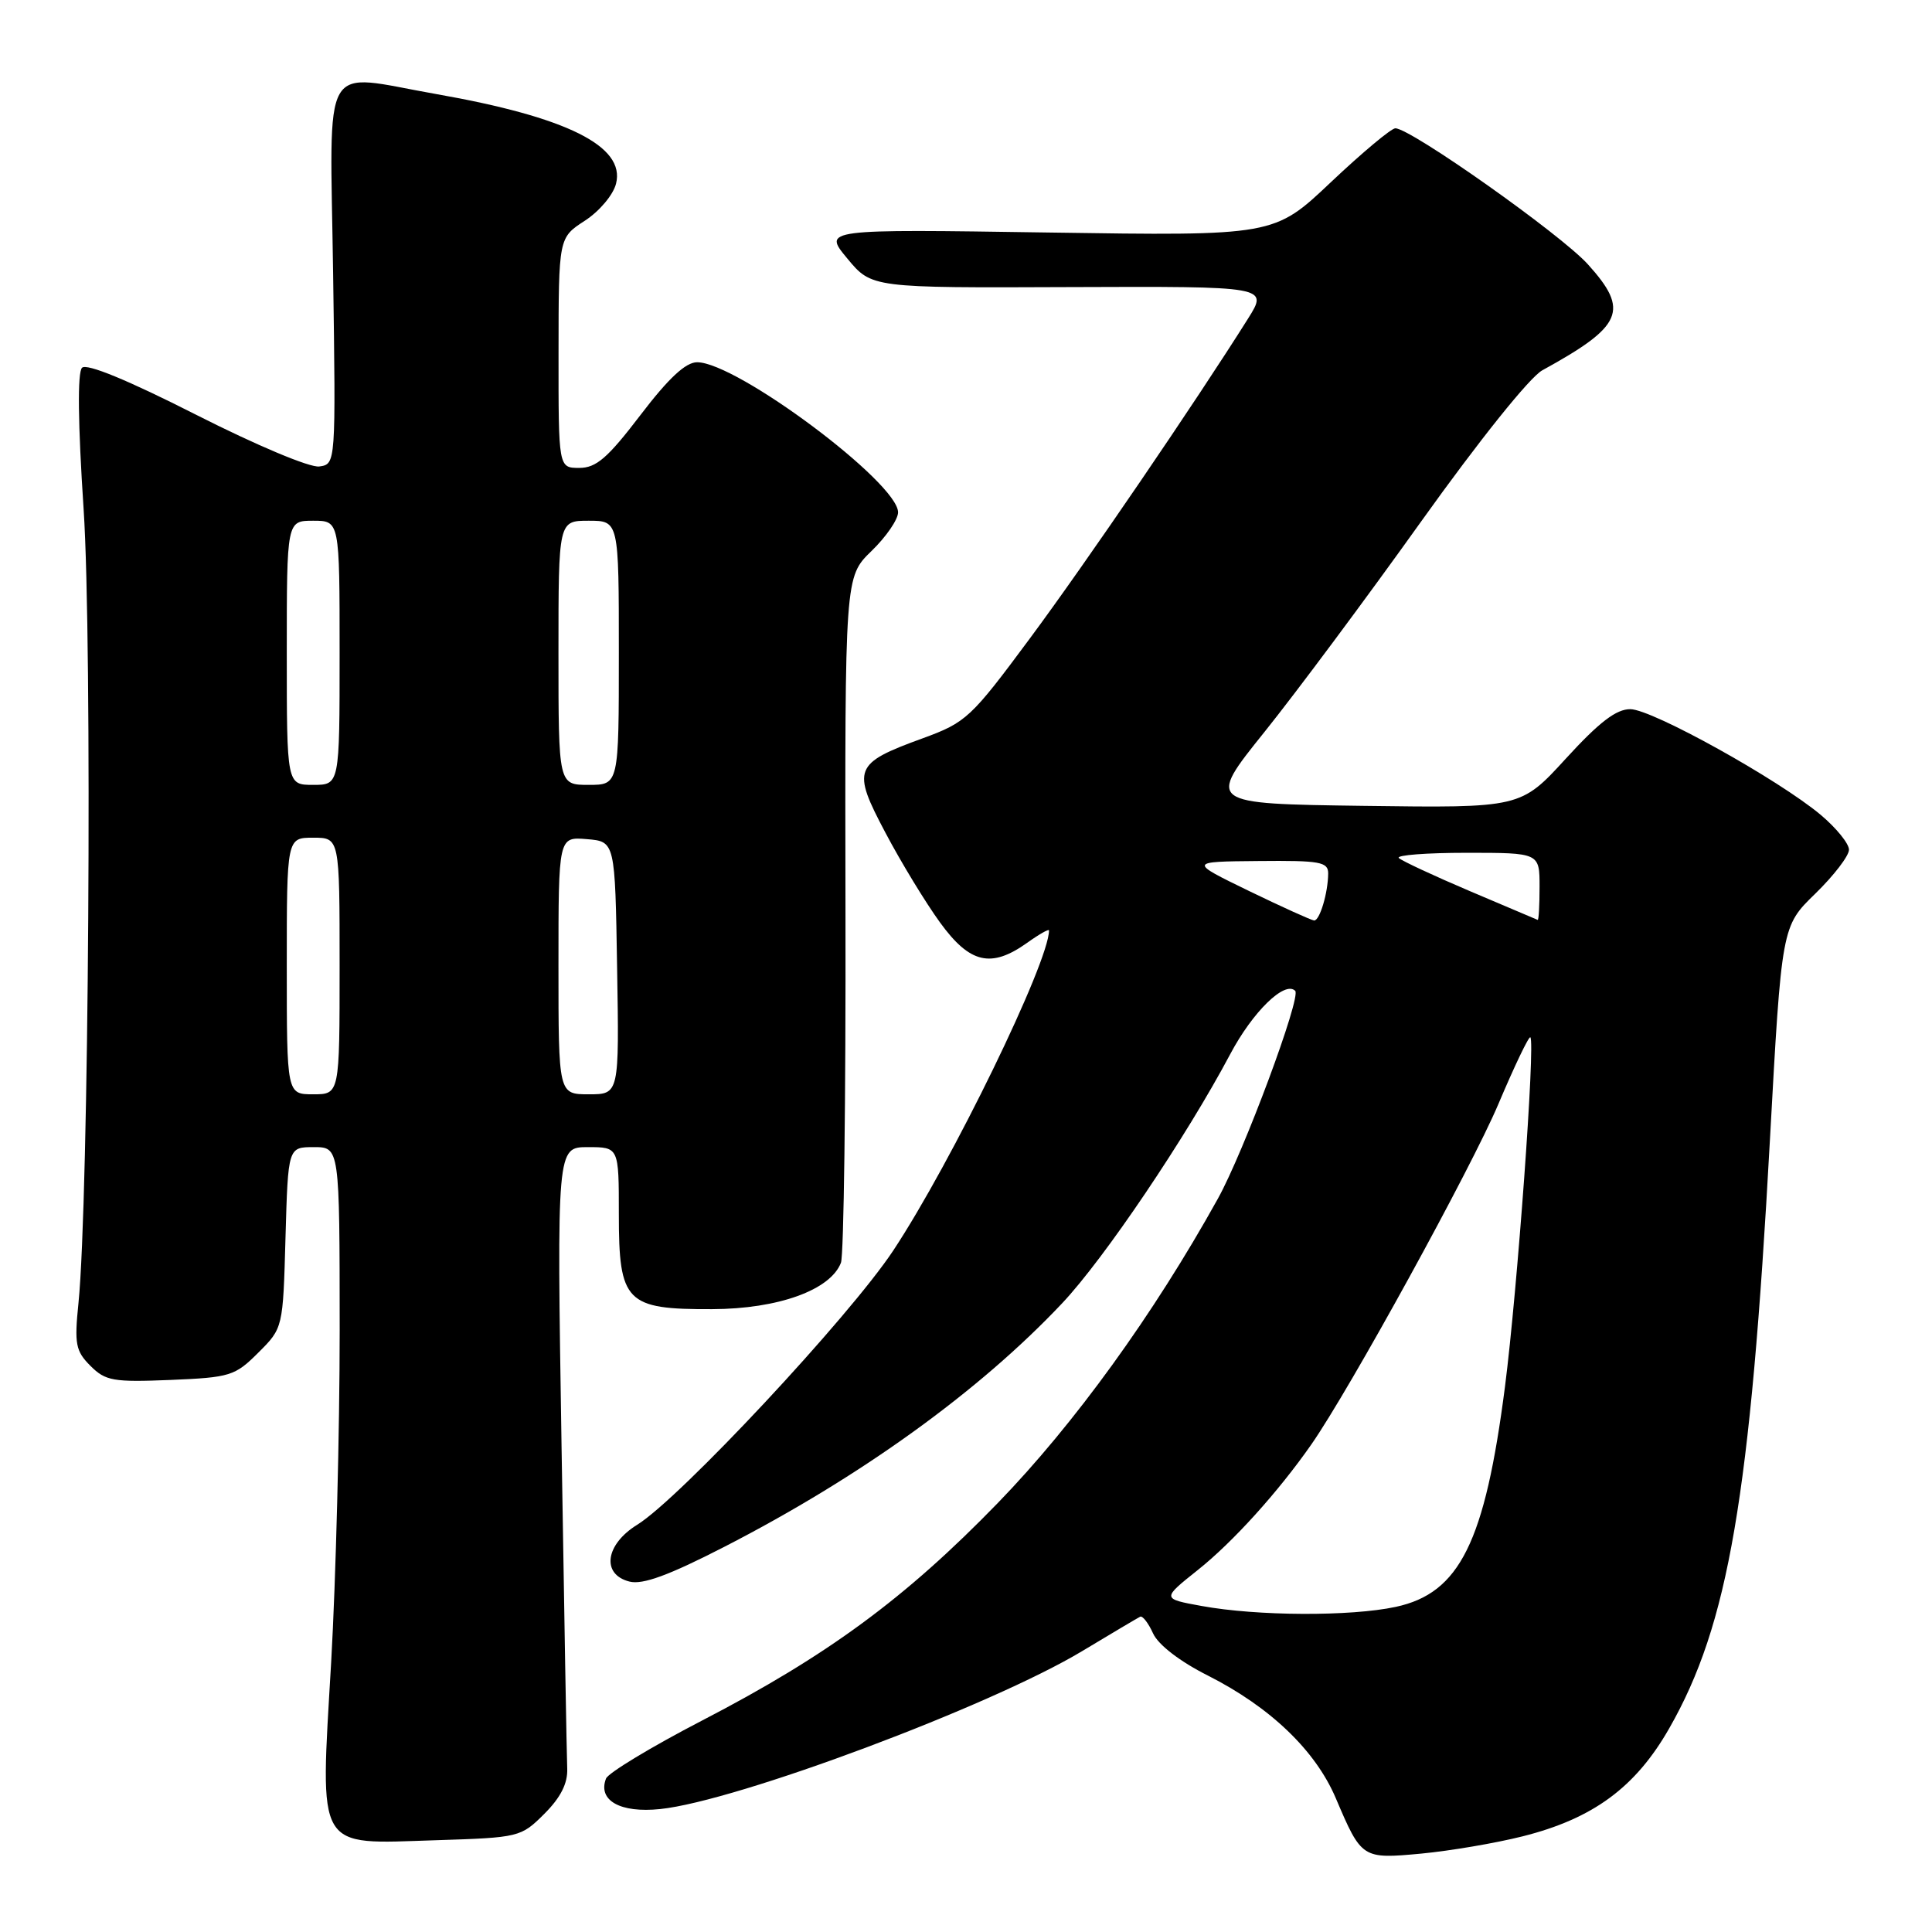 <?xml version="1.0" encoding="UTF-8" standalone="no"?>
<!DOCTYPE svg PUBLIC "-//W3C//DTD SVG 1.1//EN" "http://www.w3.org/Graphics/SVG/1.1/DTD/svg11.dtd" >
<svg xmlns="http://www.w3.org/2000/svg" xmlns:xlink="http://www.w3.org/1999/xlink" version="1.1" viewBox="0 0 256 256">
 <g >
 <path fill="currentColor"
d=" M 201.73 243.33 C 211.09 240.98 216.72 236.84 221.19 229.00 C 229.03 215.28 231.93 198.34 234.52 151.12 C 236.08 122.74 236.08 122.74 240.54 118.41 C 242.99 116.02 245.00 113.41 245.00 112.59 C 245.00 111.78 243.31 109.70 241.25 107.97 C 235.66 103.29 218.95 94.00 216.04 93.97 C 214.17 93.95 211.92 95.67 207.50 100.50 C 201.50 107.06 201.50 107.06 180.71 106.78 C 159.91 106.50 159.91 106.50 167.54 97.00 C 171.73 91.78 181.09 79.21 188.33 69.07 C 196.01 58.33 202.69 49.99 204.36 49.07 C 215.06 43.19 215.94 41.15 210.40 35.02 C 206.80 31.04 186.93 17.00 184.89 17.00 C 184.35 17.00 180.51 20.21 176.36 24.13 C 168.83 31.26 168.83 31.26 138.93 30.81 C 109.04 30.36 109.04 30.36 112.27 34.25 C 115.50 38.15 115.50 38.15 141.78 38.04 C 168.06 37.94 168.06 37.94 165.37 42.22 C 158.42 53.27 143.90 74.57 136.49 84.56 C 128.64 95.15 128.03 95.72 122.26 97.83 C 113.12 101.16 112.84 101.88 117.34 110.37 C 119.41 114.29 122.67 119.64 124.57 122.25 C 128.51 127.67 131.32 128.33 136.10 124.93 C 137.69 123.79 139.00 123.05 139.00 123.28 C 139.00 127.49 126.11 153.98 118.37 165.69 C 112.56 174.47 90.08 198.55 84.43 202.04 C 80.19 204.66 79.66 208.63 83.42 209.57 C 85.16 210.01 88.65 208.73 95.98 204.96 C 114.01 195.70 129.74 184.36 140.74 172.69 C 146.30 166.80 157.18 150.67 163.00 139.70 C 165.99 134.06 170.24 129.91 171.62 131.29 C 172.45 132.11 164.80 152.67 161.37 158.84 C 152.85 174.19 142.33 188.73 132.20 199.17 C 119.95 211.79 109.63 219.38 93.01 227.99 C 86.30 231.47 80.58 234.93 80.30 235.67 C 79.18 238.57 82.18 240.26 87.47 239.71 C 97.64 238.66 131.32 226.05 143.41 218.77 C 147.31 216.42 150.76 214.38 151.08 214.22 C 151.40 214.07 152.17 215.07 152.79 216.44 C 153.48 217.95 156.35 220.16 160.05 222.02 C 168.31 226.20 174.30 231.93 177.00 238.27 C 180.42 246.30 180.48 246.34 188.34 245.61 C 192.13 245.25 198.15 244.23 201.73 243.33 Z  M 72.13 240.34 C 74.30 238.17 75.24 236.30 75.16 234.34 C 75.09 232.78 74.76 213.61 74.41 191.75 C 73.78 152.00 73.78 152.00 77.89 152.00 C 82.00 152.00 82.00 152.00 82.00 160.85 C 82.00 172.57 82.92 173.51 94.36 173.47 C 103.11 173.44 110.04 170.94 111.43 167.32 C 111.81 166.34 112.08 145.50 112.03 120.99 C 111.95 76.44 111.95 76.44 115.47 73.02 C 117.41 71.15 119.00 68.83 119.00 67.89 C 119.00 63.96 97.62 48.00 92.37 48.00 C 90.85 48.00 88.58 50.12 84.86 55.00 C 80.52 60.69 79.00 62.00 76.76 62.00 C 74.00 62.00 74.00 62.00 74.01 46.75 C 74.02 31.50 74.02 31.50 77.49 29.25 C 79.42 28.00 81.26 25.82 81.63 24.33 C 82.88 19.37 75.13 15.51 57.78 12.46 C 42.30 9.74 43.73 7.23 44.14 36.25 C 44.50 61.50 44.50 61.50 42.31 61.81 C 41.06 61.99 33.98 59.01 25.97 54.95 C 16.93 50.36 11.48 48.12 10.87 48.73 C 10.25 49.35 10.33 56.11 11.08 67.48 C 12.25 85.13 11.77 159.06 10.40 172.64 C 9.84 178.10 10.02 179.02 11.99 180.99 C 13.98 182.98 15.01 183.16 22.58 182.85 C 30.51 182.52 31.14 182.32 34.23 179.23 C 37.50 175.97 37.50 175.97 37.83 163.98 C 38.17 152.00 38.17 152.00 41.58 152.00 C 45.00 152.00 45.00 152.00 45.01 176.25 C 45.01 189.59 44.50 209.40 43.88 220.27 C 42.41 245.54 41.72 244.35 57.73 243.84 C 68.81 243.49 69.02 243.44 72.13 240.34 Z  M 159.22 212.80 C 153.94 211.84 153.94 211.84 158.72 208.03 C 163.37 204.33 169.36 197.70 173.75 191.41 C 178.81 184.17 194.96 154.76 198.54 146.30 C 200.68 141.24 202.59 137.25 202.78 137.45 C 203.45 138.11 201.06 170.95 199.42 183.72 C 196.76 204.36 193.42 211.10 184.94 212.92 C 178.96 214.20 166.60 214.15 159.22 212.80 Z  M 165.50 118.06 C 157.50 114.17 157.50 114.17 166.75 114.09 C 174.93 114.01 176.00 114.20 175.99 115.75 C 175.97 118.31 174.87 122.00 174.13 121.97 C 173.79 121.95 169.90 120.19 165.50 118.06 Z  M 194.77 118.08 C 189.97 116.04 185.73 114.06 185.35 113.69 C 184.98 113.31 189.02 113.00 194.33 113.00 C 204.00 113.00 204.00 113.00 204.00 117.50 C 204.00 119.97 203.89 121.95 203.75 121.89 C 203.61 121.83 199.57 120.11 194.77 118.08 Z  M 38.00 128.00 C 38.00 111.00 38.00 111.00 41.50 111.00 C 45.00 111.00 45.00 111.00 45.00 128.00 C 45.00 145.00 45.00 145.00 41.50 145.00 C 38.00 145.00 38.00 145.00 38.00 128.00 Z  M 74.00 127.94 C 74.00 110.88 74.00 110.88 77.75 111.19 C 81.50 111.50 81.50 111.50 81.77 128.25 C 82.05 145.00 82.05 145.00 78.02 145.00 C 74.00 145.00 74.00 145.00 74.00 127.94 Z  M 38.00 86.50 C 38.00 69.00 38.00 69.00 41.50 69.00 C 45.00 69.00 45.00 69.00 45.00 86.50 C 45.00 104.00 45.00 104.00 41.50 104.00 C 38.00 104.00 38.00 104.00 38.00 86.50 Z  M 74.00 86.50 C 74.00 69.00 74.00 69.00 78.00 69.00 C 82.00 69.00 82.00 69.00 82.00 86.50 C 82.00 104.00 82.00 104.00 78.00 104.00 C 74.00 104.00 74.00 104.00 74.00 86.50 Z "/>
</g>
</svg>